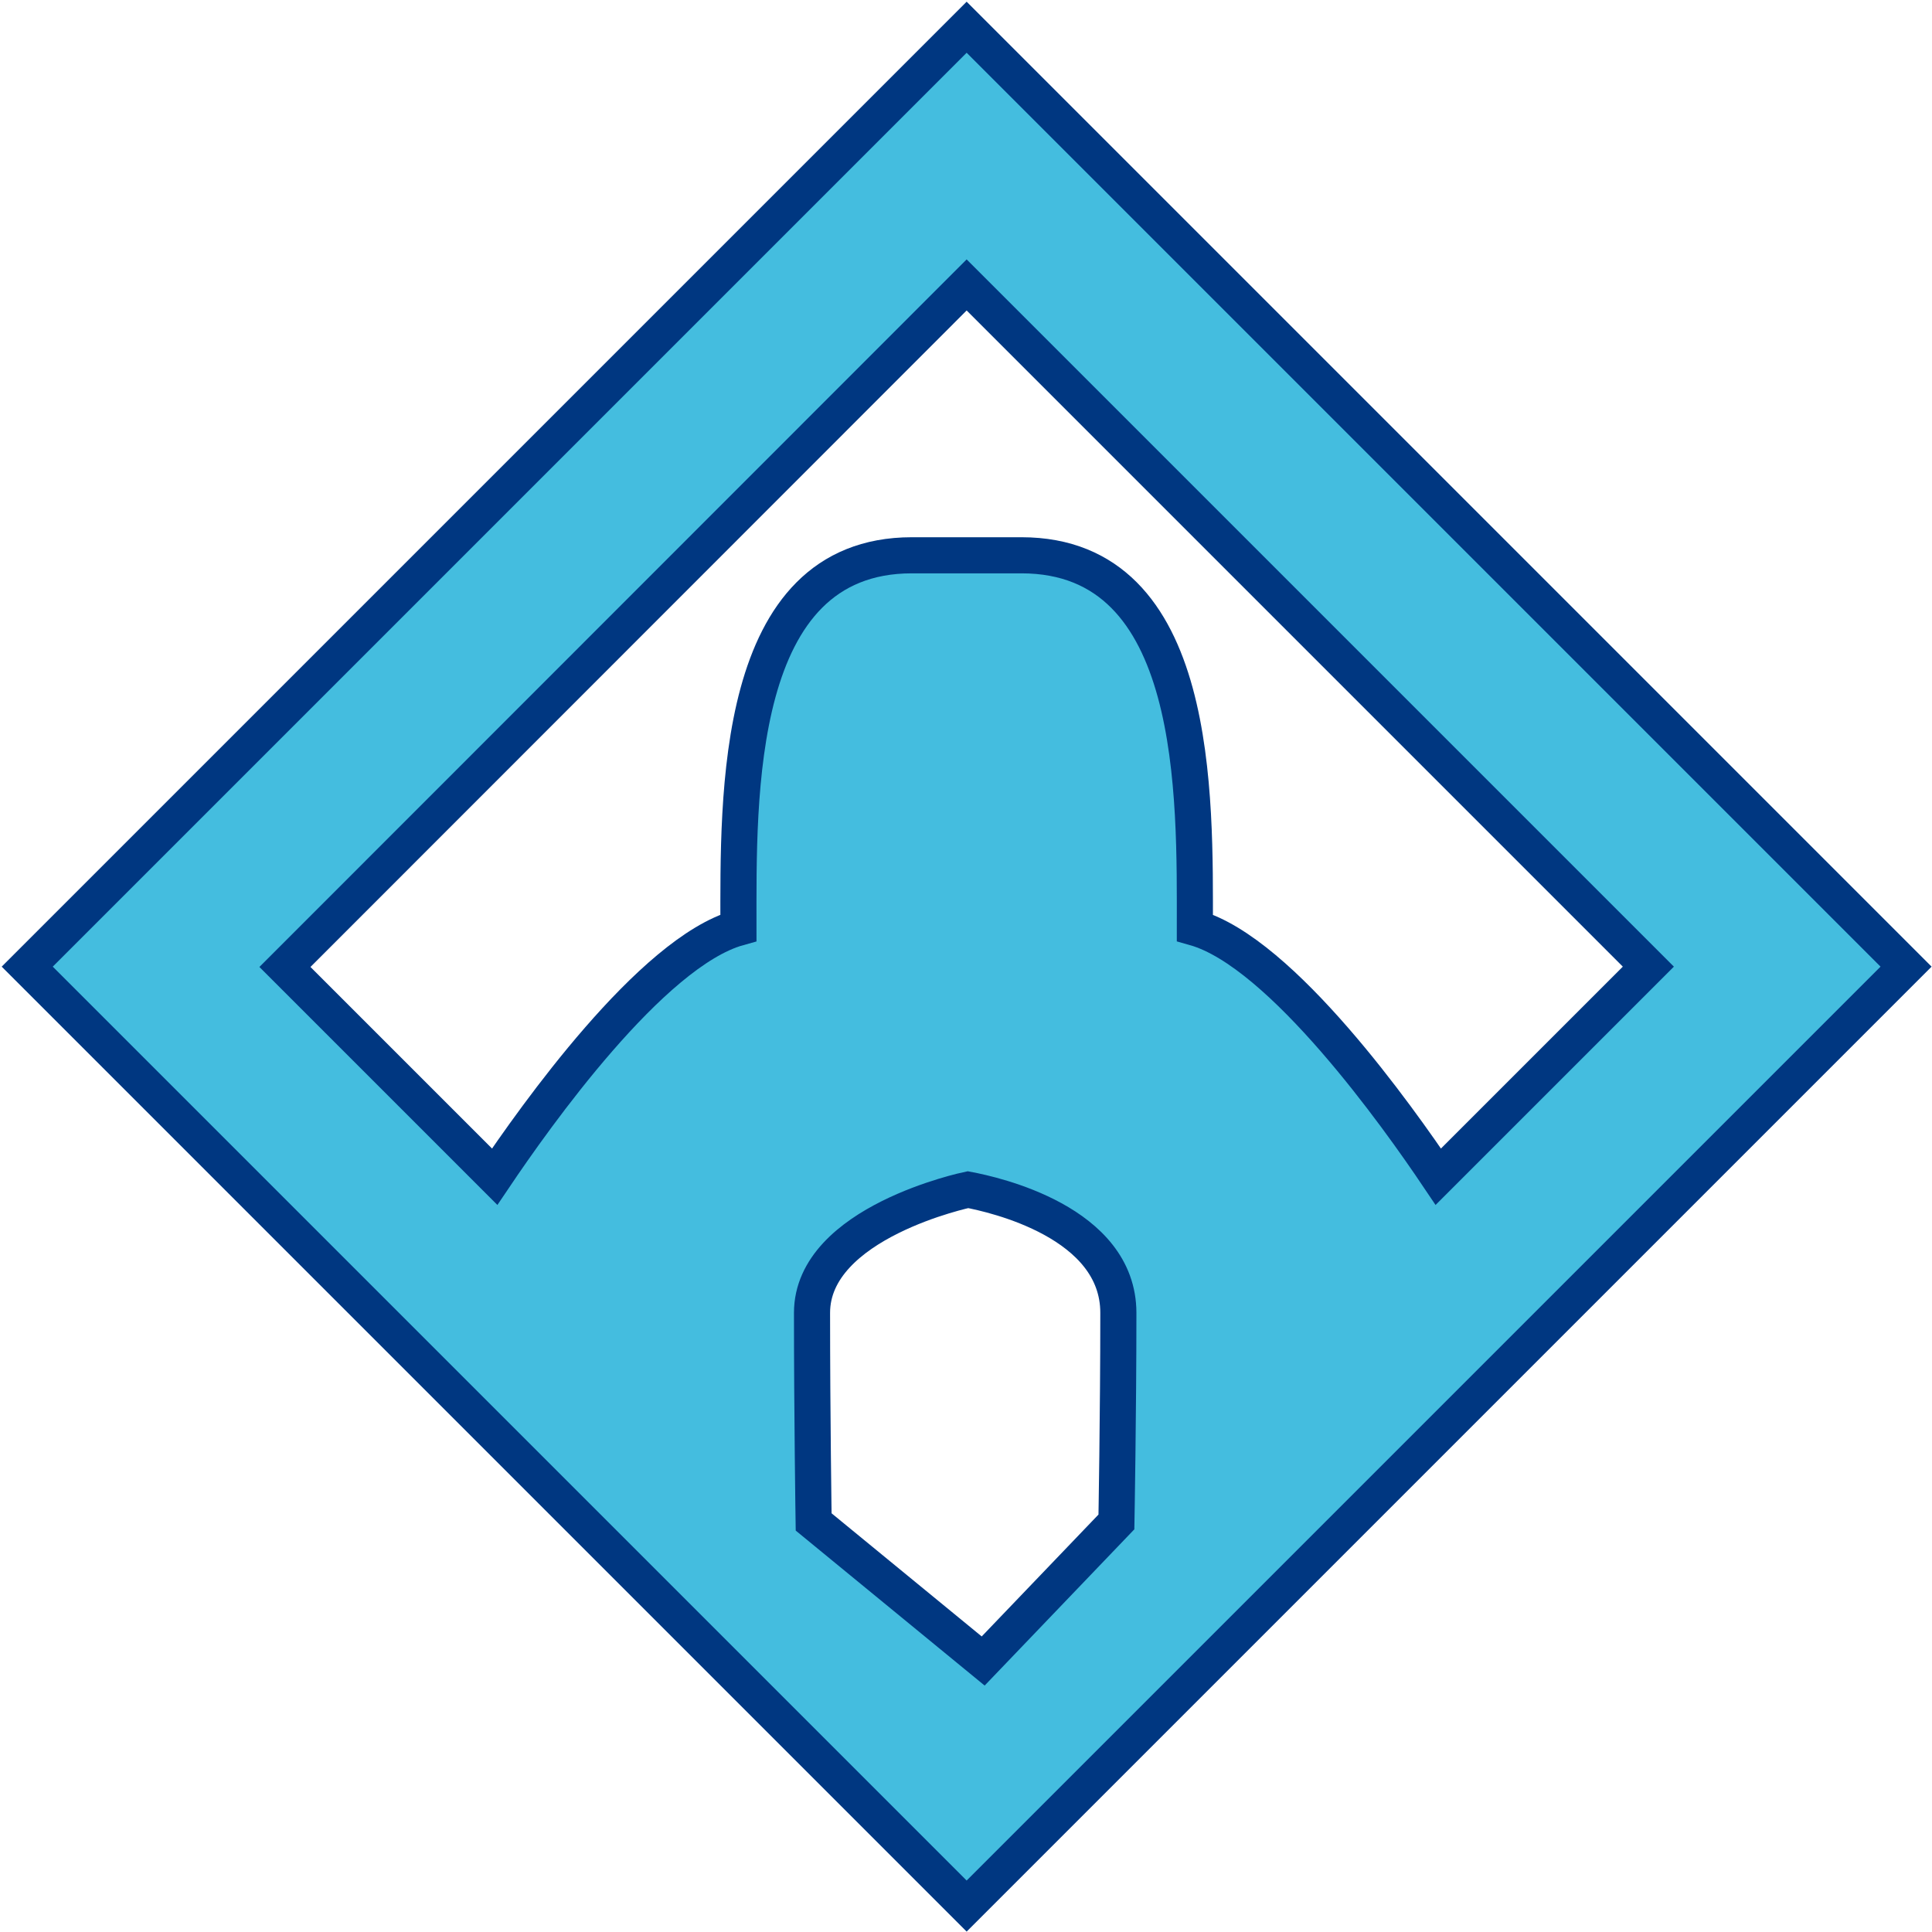 <?xml version="1.0" encoding="UTF-8"?>
<svg width="596px" height="596px" viewBox="0 0 596 596" version="1.1" xmlns="http://www.w3.org/2000/svg" xmlns:xlink="http://www.w3.org/1999/xlink">
    <!-- Generator: Sketch 41.2 (35397) - http://www.bohemiancoding.com/sketch -->
    <title>favicon</title>
    <desc>Created with Sketch.</desc>
    <defs></defs>
    <g id="Page-1" stroke="none" stroke-width="1" fill="none" fill-rule="evenodd">
        <g id="favicon" transform="translate(8, 8)">
            <path d="M336.4,461.5 L295.3,504.4 L243,461.5 C243,461.5 242.5,428.3 242.5,397 C242.5,369 290.6,359 290.6,359 C298.6,360.5 337,369 337,397 C337,428.3 336.4,461.5 336.4,461.5 L336.4,461.5 Z M435.7,355 C423.6,337 387.4,285.8 360.6,278.2 C360.6,237.9 362.3,163.3 307.1,163.3 L273.3,163.3 C218.1,163.3 219.8,237.9 219.8,278.2 C192.9,285.7 156.8,336.9 144.6,355 L79.9,290.3 L290.2,79.9 L500.5,290.2 L435.7,355 Z M290.2,580 L580,290.2 L290.2,0.4 L0.4,290.2 L290.2,580 Z" id="Shape" fill="#44BDDF"></path>
            <path d="M336.4,461.5 L295.3,504.4 L243,461.5 C243,461.5 242.5,428.3 242.5,397 C242.5,369 290.6,359 290.6,359 C298.6,360.5 337,369 337,397 C337,428.3 336.4,461.5 336.4,461.5 Z M435.7,355 C423.6,337 387.4,285.8 360.6,278.2 C360.6,237.9 362.3,163.3 307.1,163.3 L273.3,163.3 C218.1,163.3 219.8,237.9 219.8,278.2 C192.9,285.7 156.8,336.9 144.6,355 L79.9,290.3 L290.2,79.9 L500.5,290.2 L435.7,355 Z M290.2,580 L580,290.2 L290.2,0.4 L0.4,290.2 L290.2,580 Z" id="Shape" stroke="#003781" stroke-width="11.139"></path>
        </g>
    </g>
</svg>